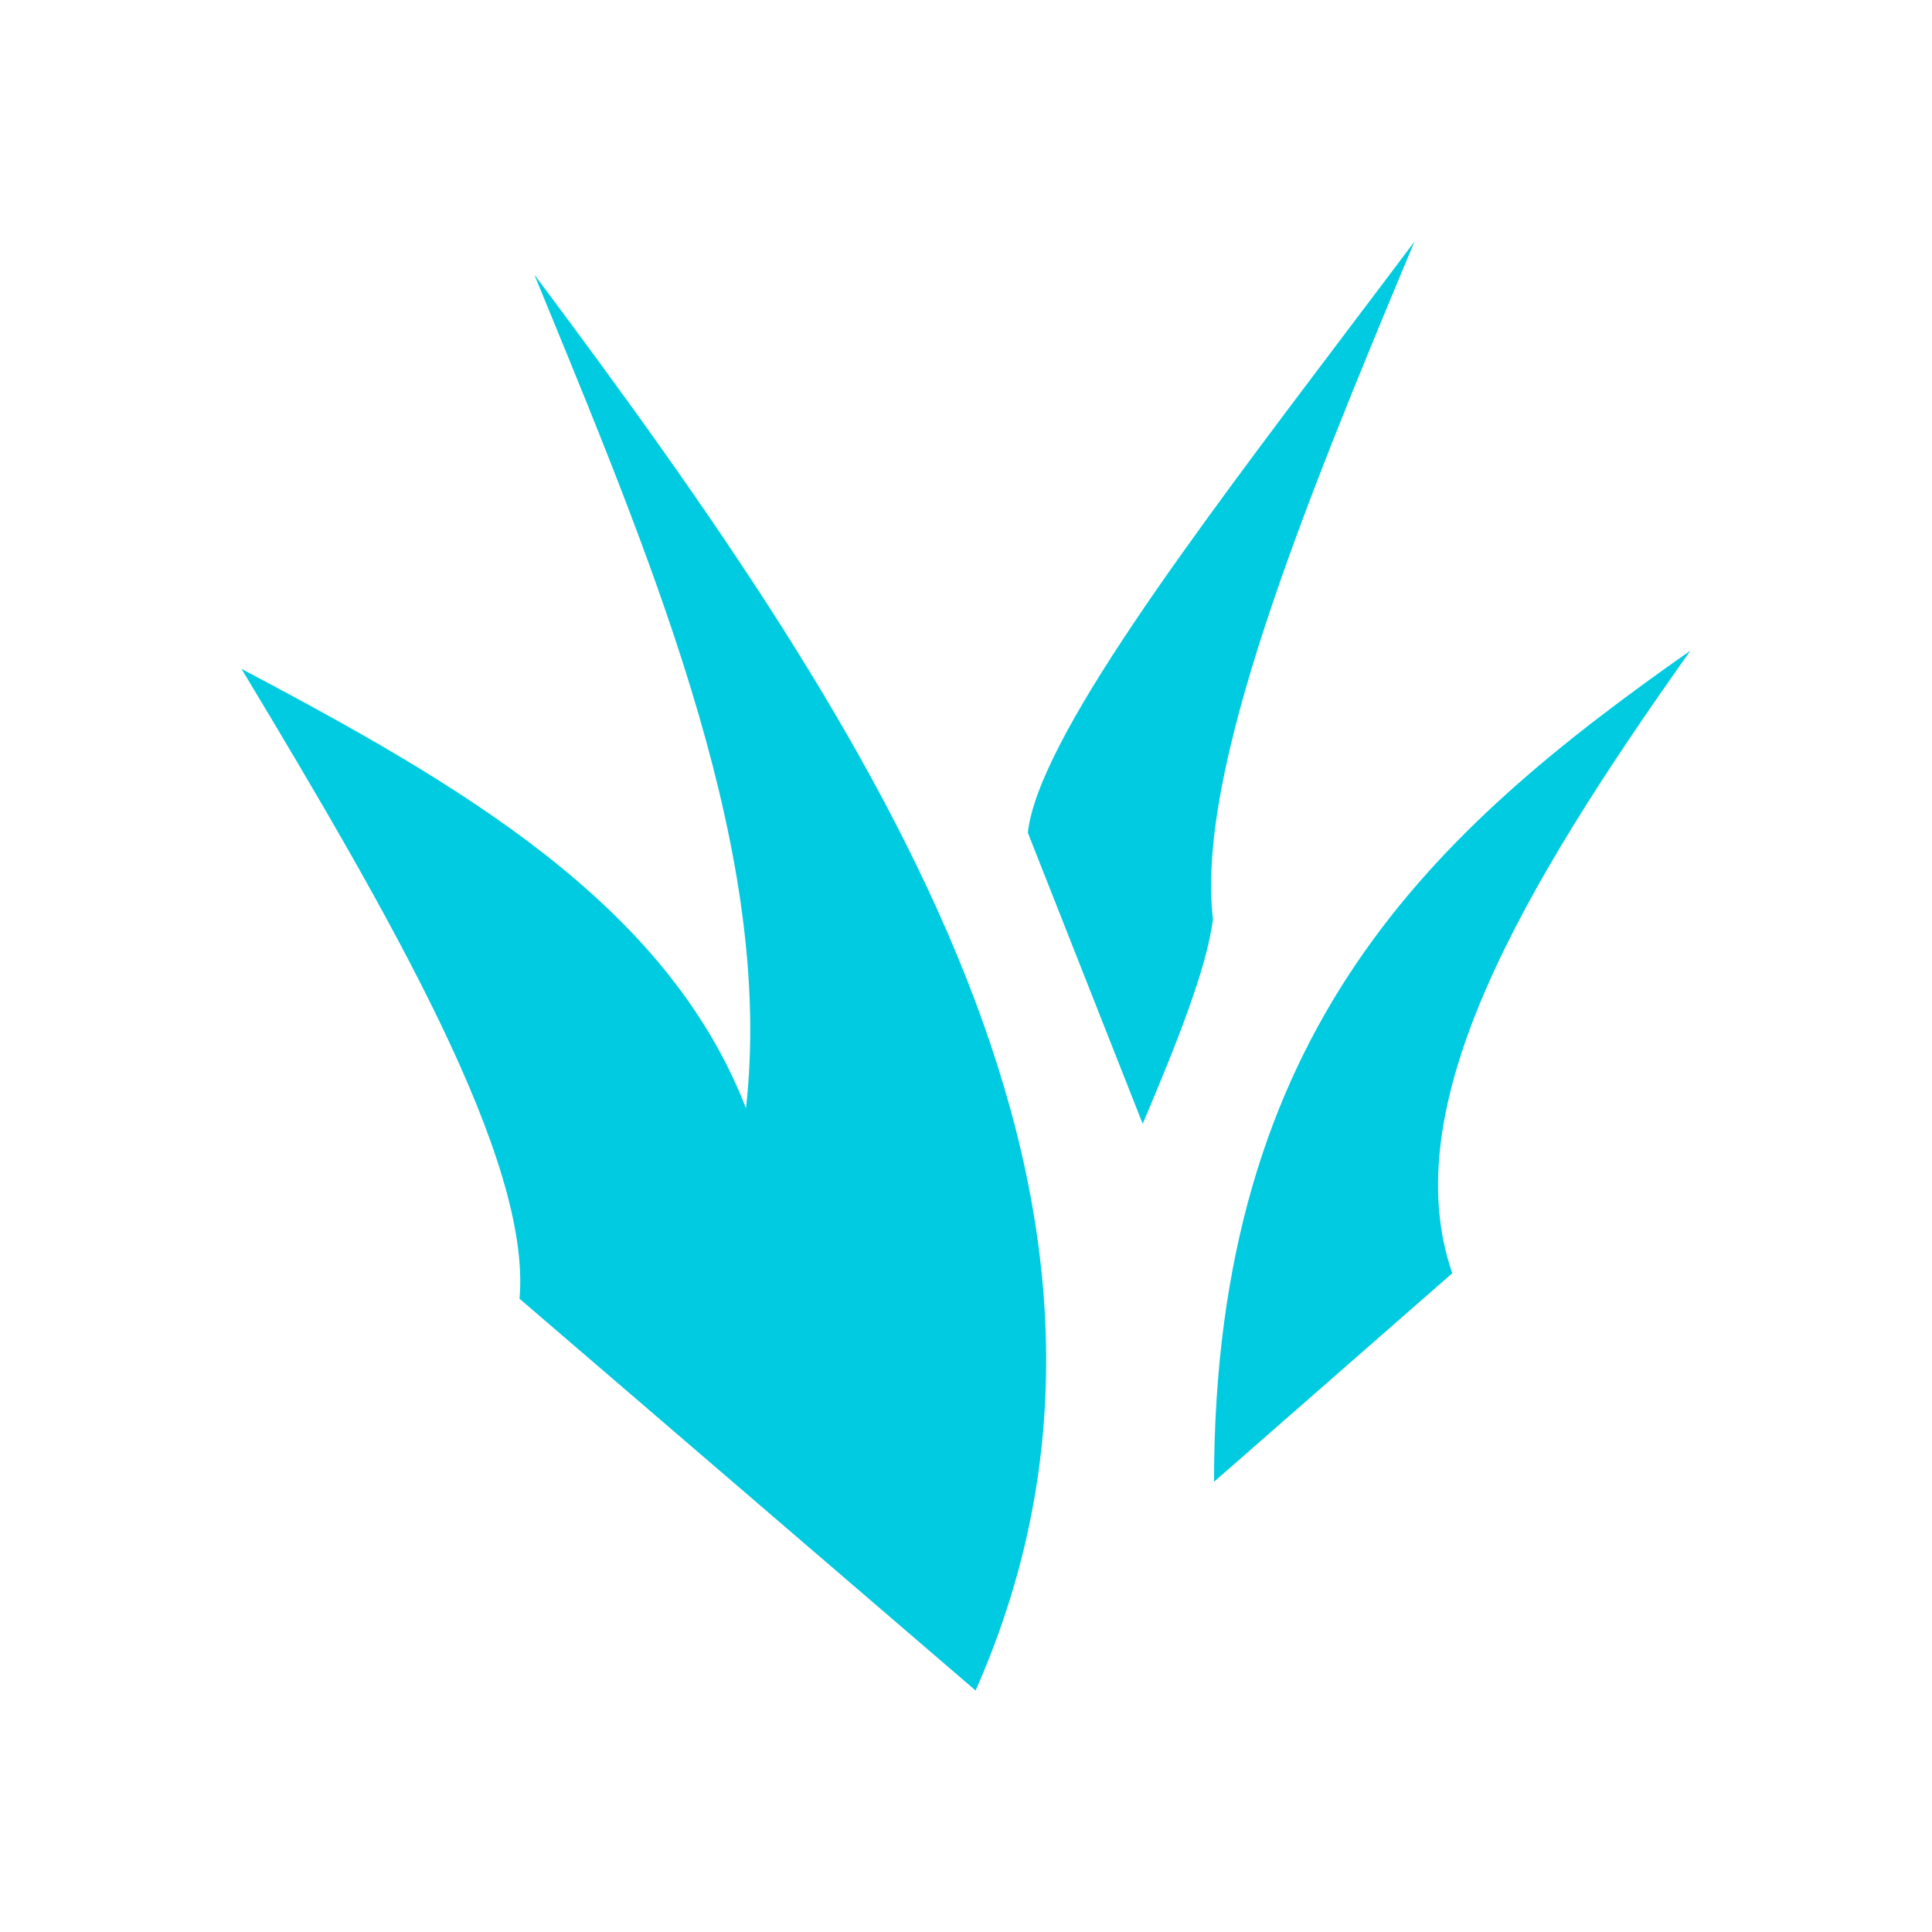 <svg width="32" height="32" viewBox="0 0 32 32" fill="none" xmlns="http://www.w3.org/2000/svg">
<path fill-rule="evenodd" clip-rule="evenodd" d="M17.024 13.792L18.927 18.614C19.477 17.311 19.987 16.051 20.09 15.225C19.805 12.778 21.568 8.446 23.429 4C23.066 4.484 22.697 4.972 22.328 5.46L22.328 5.46C19.748 8.874 17.194 12.253 17.024 13.792ZM16.159 28C19.686 20.023 14.642 12.286 8.85 4.548L9.005 4.925C10.913 9.569 12.82 14.212 12.356 18.356C11.036 14.951 7.576 12.973 4 11.078C6.477 15.194 8.805 19.212 8.605 21.511L16.159 28ZM28 10.775C23.751 13.758 20.108 17.043 20.108 24.543L24.054 21.089C23.095 18.315 25.195 14.729 28 10.775Z" fill="#00CBE0"/>
</svg>
